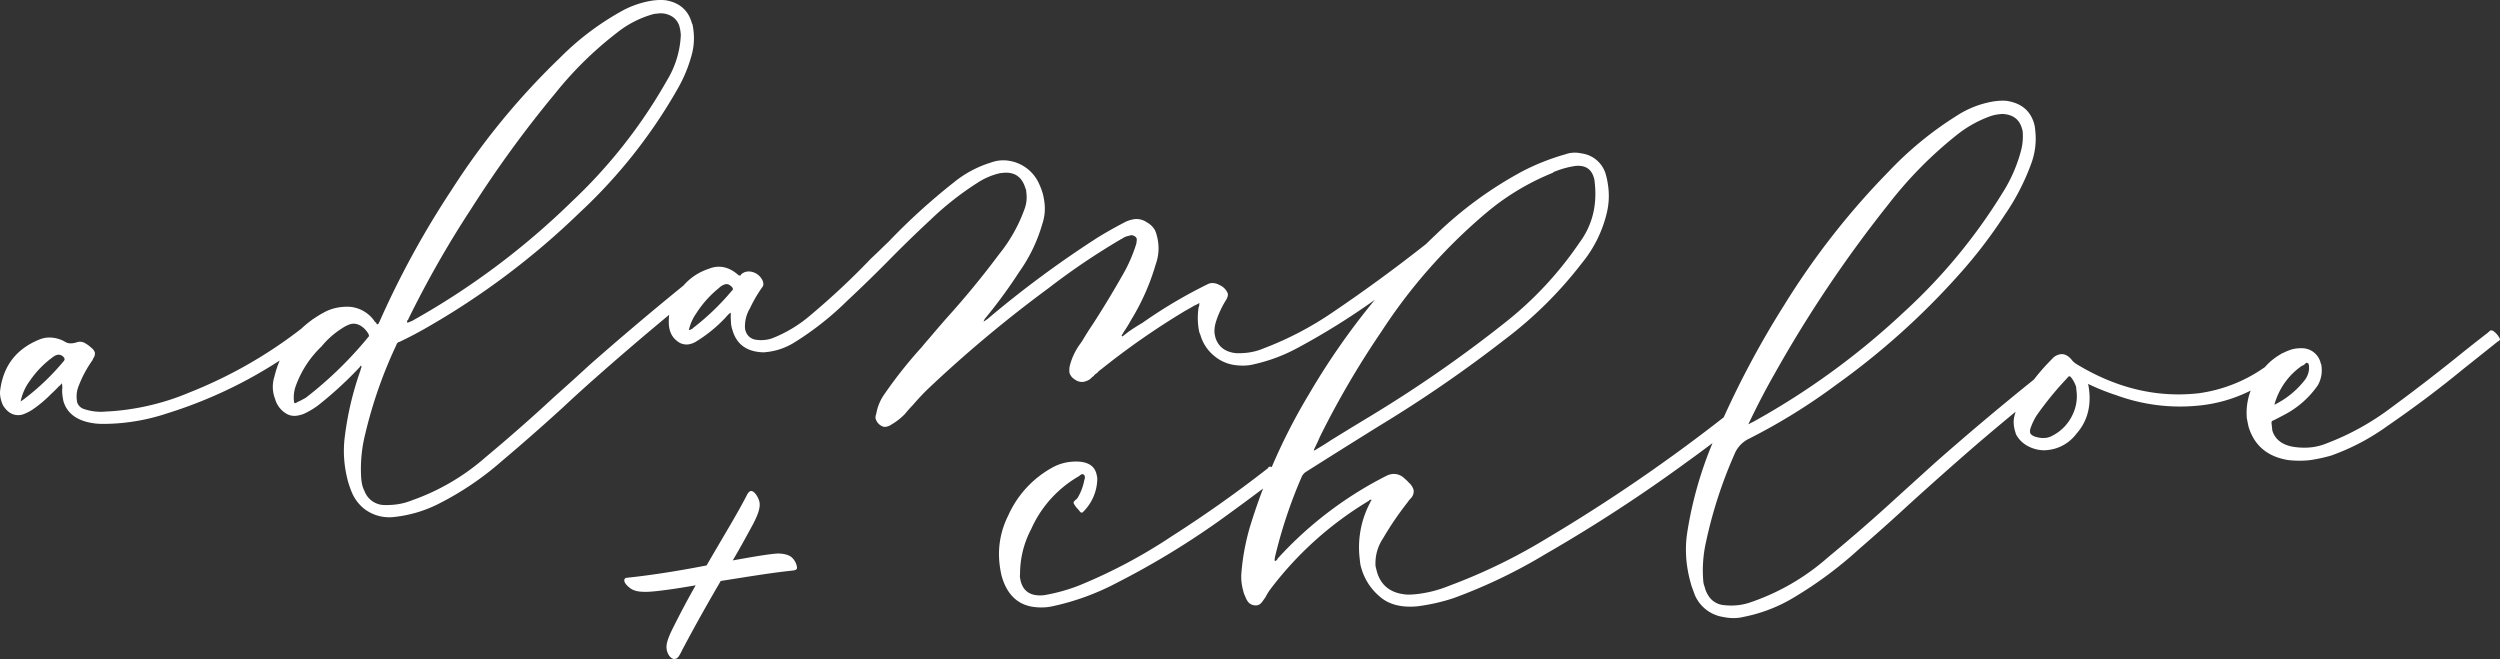 <svg xmlns="http://www.w3.org/2000/svg" width="921.831" height="242.998" viewBox="0 0 921.831 242.998">
  <rect x="0" y="0" width="921.831" height="242.998" fill="#333333" stroke="none"/>
  <path id="Union_1" data-name="Union 1" d="M2542.729,489.729c-.174-1.655.437-3.811,2.691-8.23,2.767-5.519,5.391-10.4,8.037-15.066-5.748,1.022-10.9,1.772-14.828,2.185-5.585.588-7.948,0-9.548-1.3-1.372-1.111-1.872-1.895-1.959-2.722a.953.953,0,0,1,.948-.937c9.929-1.043,20.207-2.751,29.428-4.557,6.012-10.462,11.021-18.518,14.669-25.593.512-1.1,1.067-1.786,1.688-1.85,1.241-.131,2.993,2.613,3.189,4.475.175,1.655-.414,4.018-2.69,8.23-1.928,3.549-4.2,7.762-7.221,12.889,5.749-1.022,11.083-2,15.428-2.458,2.689-.283,5.052.306,6.195,1.231a6.084,6.084,0,0,1,2.068,3.757c.086.827-.512,1.1-1.753,1.229-8.482.892-17.725,2.491-26.369,3.818-3.9,6.684-8.5,14.7-13.908,24.886-1.557,3.091-1.905,3.756-3.146,3.886a1.025,1.025,0,0,1-.108.006C2544.5,493.61,2542.982,492.126,2542.729,489.729Zm389.662-11.606a13.639,13.639,0,0,1-10.509-8.113l-1.233-3.381-.471-1.706a47.886,47.886,0,0,1-1.34-7.175,41.858,41.858,0,0,1,.208-10.556,143.3,143.3,0,0,1,9.365-33.221q-4.485,3.413-9.079,6.709a567.783,567.783,0,0,1-52.443,34.189,195.543,195.543,0,0,1-33.986,16.3,71.223,71.223,0,0,1-13.435,3.021q-8.843.783-13.847-3.666a21.311,21.311,0,0,1-6.624-10.13,12.005,12.005,0,0,1-.563-2.574l-.122-1.158a35.229,35.229,0,0,1,3.46-19.969l.6-1.233a.95.95,0,0,1,.389-.48,1.12,1.12,0,0,0-.449-.1l-.145.015c-.193.021-.284.079-.274.176a.129.129,0,0,0-.13.16,127.7,127.7,0,0,0-36.624,32.964,18.289,18.289,0,0,0-1.493,2.5l-.892,1.264a5.938,5.938,0,0,1-1.173,1.367,2.419,2.419,0,0,1-1.265.5,4.263,4.263,0,0,1-1.028-.038,3.5,3.5,0,0,1-2.019-1.105,6.459,6.459,0,0,1-1.081-1.934,10.259,10.259,0,0,1-.823-2.255,20.454,20.454,0,0,1-.639-3.3,17.8,17.8,0,0,1-.045-3.214,83.62,83.62,0,0,1,3.5-18.218q2.065-6.607,4.5-13.009-8,6.023-16.179,11.9a299.575,299.575,0,0,1-37.689,22.835,92.123,92.123,0,0,1-23.528,8.618,18.763,18.763,0,0,1-2.3.388,21.1,21.1,0,0,1-5.43-.161q-8.493-1.449-11.293-11.4a39.9,39.9,0,0,1-.777-4.6,31.362,31.362,0,0,1,3.141-17.448,37.726,37.726,0,0,1,16.546-17.979,17.512,17.512,0,0,1,6.52-2,20.38,20.38,0,0,1,3.359-.06q5.172.481,6.176,4.472a10.634,10.634,0,0,1,.328,1.721,17.531,17.531,0,0,1-5.151,12.246.837.837,0,0,1-.548.35q-.435.046-.785-.5l-.67-.807a7.627,7.627,0,0,1-1.355-1.76l-.176-.274-.031-.29a.594.594,0,0,1,.1-.449,4.778,4.778,0,0,1,.663-.655,4.821,4.821,0,0,0,.662-.654,19.859,19.859,0,0,0,2.515-6.7.419.419,0,0,0,.114-.3,2.422,2.422,0,0,0,.068-.739c-.021-.194-.035-.338-.046-.435a2.268,2.268,0,0,0-.495-.533,1.113,1.113,0,0,0-.449-.1l-.145.015-.548.35a1.714,1.714,0,0,0-.4.335,42.355,42.355,0,0,0-17.7,19.563,35.445,35.445,0,0,0-4.115,16.527l-.053.884a12.5,12.5,0,0,0,.357,2.011q1.621,5.682,8.567,4.952a65.966,65.966,0,0,0,12.8-3.54,193.091,193.091,0,0,0,34.093-18.068q18.372-11.734,35.274-24.923a1.714,1.714,0,0,0,.4-.335.946.946,0,0,1,.388-.48l.29-.031a.99.99,0,0,1,.687.163A216.781,216.781,0,0,1,2779.76,395.7a263.634,263.634,0,0,1,24.13-34.535,263.039,263.039,0,0,1-28.406,17.692,61.747,61.747,0,0,1-16.33,6.106,14.4,14.4,0,0,1-2.011.358,19.422,19.422,0,0,1-4.1-.009,14.948,14.948,0,0,1-8.655-3.7,15.293,15.293,0,0,1-4.809-7.468l-.4-.983a23.5,23.5,0,0,1-.418-2.589,25.36,25.36,0,0,1,.168-6.748,1.184,1.184,0,0,0,.2-.9l.085-.594a10.951,10.951,0,0,1-1.805.921q-1.79,1.066-3.451,1.973a279.823,279.823,0,0,0-30.948,21.542,6.118,6.118,0,0,0-1.47,1.325,9.483,9.483,0,0,0-.952.685l-.389.48a13.226,13.226,0,0,0-1.34,1.165,5.973,5.973,0,0,1-2.529,1,4.279,4.279,0,0,1-3.016-.853,4.509,4.509,0,0,1-2.01-2.423l-.045-.434a7.472,7.472,0,0,1,.19-2.362,23.48,23.48,0,0,1,3.84-8.011l.762-1.1q1.736-2.963,3.763-5.955,6.292-9.734,11.96-19.839a57.352,57.352,0,0,0,4.206-10.1l-.014-.145a5.706,5.706,0,0,0,.125-.891,4.5,4.5,0,0,0,0-.732l-.35-.548a2.872,2.872,0,0,0-1.089-.617,2.393,2.393,0,0,0-.739-.068l-.708.22a6.194,6.194,0,0,0-2.658,1.157.594.594,0,0,0-.419.191,256.089,256.089,0,0,0-26.636,18.015,469.825,469.825,0,0,0-44.782,37.48q-2.65,2.619-5.126,5.513-1.585,1.629-3.009,3.388a23.784,23.784,0,0,1-5,3.891,4.77,4.77,0,0,1-1.393.659q-.572.134-.717.148a2.735,2.735,0,0,1-1.812-.541,4.34,4.34,0,0,1-1.675-2.019l-.206-.563a3.631,3.631,0,0,1,.267-1.638,17.736,17.736,0,0,1,3.162-7.5,165.3,165.3,0,0,1,13.567-17.081q1.295-1.6,2.6-3.054,3.383-4.012,6.78-7.881,10.224-11.316,19.2-23.379a57.041,57.041,0,0,0,9.257-16.335,12.625,12.625,0,0,0,.823-6.085q-.077-.724-.152-1.447l-.176-.275q-1.858-6.535-8.369-5.851l-1.013.107a25.3,25.3,0,0,0-8.264,3.5,111.258,111.258,0,0,0-17.565,13.844q-8,7.424-15.662,15.252-7.274,7.349-14.869,14.439a110.925,110.925,0,0,1-19.454,15.358,24.061,24.061,0,0,1-10.595,3.6l-.723.076q-9.24-.2-11.538-8.15a10.214,10.214,0,0,1-.548-2.43l-.129-2.62a7.408,7.408,0,0,0-.007-1.462,7.333,7.333,0,0,1-.677.51l-.923.975-.259.32a52.513,52.513,0,0,1-10.915,8.9,7.385,7.385,0,0,1-2.963,1.043,5.429,5.429,0,0,1-4.09-1.326,7.152,7.152,0,0,1-2.612-3.969,8.156,8.156,0,0,1-.311-1.576,18.915,18.915,0,0,1,.087-4.07q-14.2,11.757-27.989,23.974-5.621,4.98-11.083,10.089-11.212,10.251-22.905,20.111a110.153,110.153,0,0,1-22.12,15.053,47.474,47.474,0,0,1-17,5.3l-.724.077a15.151,15.151,0,0,1-10.555-2.988,15.471,15.471,0,0,1-4.972-6.939q-.6-1.546-1.058-3.108a45.042,45.042,0,0,1-1.324-7.03,41.218,41.218,0,0,1,.139-9.817,115.1,115.1,0,0,1,5.785-24.31,3.213,3.213,0,0,1,.328-1.058l-.061-.579-.145.015a.943.943,0,0,0-.388.48l-.923.975a141.464,141.464,0,0,1-14.557,13.234,30.409,30.409,0,0,1-5.1,3.023,11.149,11.149,0,0,1-2.849.738,5.79,5.79,0,0,1-3.9-.907,9.183,9.183,0,0,1-3.921-5.294l-.205-.563a12.06,12.06,0,0,1-.563-2.575,12.2,12.2,0,0,1,.5-5.027,40.636,40.636,0,0,1,1.95-6,167.479,167.479,0,0,1-41.64,19.534,74.993,74.993,0,0,1-16.025,3.44,71,71,0,0,1-7.86.387,22.781,22.781,0,0,1-5.187-.626q-7.2-1.729-9-7.686a23.537,23.537,0,0,1-.419-2.589,12,12,0,0,1,.015-2.635l-.152-1.447a9.545,9.545,0,0,1-1.326,1.31q-1.18,1.295-2.65,2.62a44.864,44.864,0,0,1-6.993,5.855,17.027,17.027,0,0,1-3.335,1.668,4.8,4.8,0,0,1-1.143.266q-3.762.4-6.215-3.443a10.46,10.46,0,0,1-.806-2.11,10.645,10.645,0,0,1-.328-1.722,7.932,7.932,0,0,1,.061-2.2q1.831-13.214,14.313-18.329a10.086,10.086,0,0,1,2.85-.739,11.644,11.644,0,0,1,6.435,1.372,4.224,4.224,0,0,0,1.98.742c.488,0,.828-.013,1.021-.034a7.357,7.357,0,0,0,1.432-.3,4.3,4.3,0,0,1,1-.251,3.871,3.871,0,0,1,2.406.625,10.665,10.665,0,0,1,2.064,1.538,3.728,3.728,0,0,1,1.355,1.76l.031.29a3.023,3.023,0,0,1-.67,1.973l-.229.609a42.068,42.068,0,0,0-5.021,9.306,10.219,10.219,0,0,0-.77,5.2l.091.868a3.869,3.869,0,0,0,2.619,2.651,19.539,19.539,0,0,0,8.142.9q2.186-.084,4.5-.327a90.764,90.764,0,0,0,26.216-6.706,168.262,168.262,0,0,0,41.282-23.555,36.1,36.1,0,0,1,3.967-3.266.754.754,0,0,1,.379-.267,41.27,41.27,0,0,1,4.635-2.775,17.118,17.118,0,0,1,5.826-1.637,22.46,22.46,0,0,1,2.476-.113,12.329,12.329,0,0,1,9.8,5.554l.479.388.015.145a.416.416,0,0,1,.175.275.129.129,0,0,0,.16.13.593.593,0,0,0,.419-.191l.258-.319a.423.423,0,0,1,.114-.305,332.293,332.293,0,0,1,26.756-48.9,266.875,266.875,0,0,1,39.818-48.517,100.756,100.756,0,0,1,23.6-17.7,34.847,34.847,0,0,1,10.61-3.456l1.012-.106a17.408,17.408,0,0,1,3.953.023q7.609,1.395,9.527,8.509l.176.275a23.747,23.747,0,0,1,.418,2.589,23.35,23.35,0,0,1-.794,9.155,52.235,52.235,0,0,1-5.151,12.246A191.356,191.356,0,0,1,2510.691,329a282.779,282.779,0,0,1-57.236,42.886q-4.417,2.512-9.156,4.766a1.476,1.476,0,0,0-1.2,1.15,166.488,166.488,0,0,0-11.475,32.809,52.5,52.5,0,0,0-1.45,16.832,17.524,17.524,0,0,0,.374,2.155,10.484,10.484,0,0,0,.806,2.11,7.915,7.915,0,0,0,6.976,5.119,28.7,28.7,0,0,0,4.083-.136,23.216,23.216,0,0,0,6.276-1.537,82.828,82.828,0,0,0,27.428-16.052q13.049-10.881,25.313-22.265,6.558-5.81,12.828-11.59,17.132-15.074,34.708-29.353a20.839,20.839,0,0,1,9.258-6.14,10.065,10.065,0,0,1,2.848-.738q4.2-.441,8.065,2.956a.836.836,0,0,0,.609.229l.145-.014a.421.421,0,0,0,.274-.176l-.015-.145a4.06,4.06,0,0,1,2.37-1.127,5.125,5.125,0,0,1,2.071.221,5.744,5.744,0,0,1,3.549,3.138l.206.563.091.868a2.574,2.574,0,0,1-.6,1.234,49.324,49.324,0,0,0-4.334,7.478,13.024,13.024,0,0,0-1.859,7.365,4.8,4.8,0,0,0,.266,1.143,4.521,4.521,0,0,0,3.693,3.123,12.7,12.7,0,0,0,3.374.085,12.076,12.076,0,0,0,2.575-.563,49.023,49.023,0,0,0,14.578-8.848,273.416,273.416,0,0,0,21.976-20.6q2.133-1.98,4.121-3.945l2.392-2.3a232.782,232.782,0,0,1,24.04-21.84,40.235,40.235,0,0,1,13.574-7.278,13.78,13.78,0,0,1,3.282-.784,12.658,12.658,0,0,1,3.374.084,14.568,14.568,0,0,1,11.309,8.761,24.362,24.362,0,0,1,1.218,3.237,24.882,24.882,0,0,1,.686,3.732,17.617,17.617,0,0,1-.816,7.547,58.217,58.217,0,0,1-8.526,17.722A182.921,182.921,0,0,1,2660.222,368a3.4,3.4,0,0,0-.6,1.234l1.5-1.036a386.725,386.725,0,0,1,40.866-30.191q4.677-2.834,9.255-5.216a11.624,11.624,0,0,1,4.1-1.382,6.622,6.622,0,0,1,4.516,1.208,7.459,7.459,0,0,1,2.931,2.838,7.99,7.99,0,0,1,.625,1.763,17.274,17.274,0,0,1-.321,10.861,84.278,84.278,0,0,1-9.105,20.562q-1.1,2.018-2.369,3.907a20.727,20.727,0,0,0-1.121,1.873l.321.259,2.163-1.69q2.453-1.721,5.211-3.328a177.42,177.42,0,0,1,24.381-14.413,4.3,4.3,0,0,1,1-.251,5.053,5.053,0,0,1,3,.709,5.577,5.577,0,0,1,3.115,3.184,2.73,2.73,0,0,1-.1,1.108,5.789,5.789,0,0,1-.408.994,35.048,35.048,0,0,0-3.938,8.461,11.708,11.708,0,0,0-.488,3.709,11.382,11.382,0,0,0,.342,1.867q1.56,5.1,7.486,5.8a26.839,26.839,0,0,0,3.793-.106,22.394,22.394,0,0,0,6.7-1.728A121.563,121.563,0,0,0,2788.3,365.8q17.771-12.02,34.5-25.229,1.789-1.753,3.614-3.476a143.836,143.836,0,0,1,32.068-23.415,84.47,84.47,0,0,1,15.736-6.189,9.579,9.579,0,0,1,2.285-.533,10.977,10.977,0,0,1,3.533.214,10.748,10.748,0,0,1,9,7.686,31.742,31.742,0,0,1,.981,5.164,26.571,26.571,0,0,1-.534,8.834,45.809,45.809,0,0,1-9.288,18.826,148.507,148.507,0,0,1-28.222,27.985,486.34,486.34,0,0,1-46.388,31.943q-13.6,8.452-26.9,16.874a4.273,4.273,0,0,0-1.829,2.093,176.909,176.909,0,0,0-9.784,29.413l-.167,1.188.175.275a.9.9,0,0,0,.492-.2,2.49,2.49,0,0,0,.331-.328l.114-.305a138.961,138.961,0,0,1,40.515-30.74,6.938,6.938,0,0,1,1.85-.487,5.427,5.427,0,0,1,4.09,1.326,19.1,19.1,0,0,1,1.95,1.844,5.884,5.884,0,0,1,1.736,2.6l.06.579a3.671,3.671,0,0,1-1.044,2.6,8.376,8.376,0,0,0-1.166,1.439,115.741,115.741,0,0,0-9.126,13.4,16.43,16.43,0,0,0-2.729,10.236l.5,2q2.3,7.952,11.423,8.456,1.462-.007,2.765-.144a44.331,44.331,0,0,0,12.262-3.045,209.173,209.173,0,0,0,36.2-17.557,620.753,620.753,0,0,0,65.233-44.641,339.473,339.473,0,0,1,22.291-41.371,282.157,282.157,0,0,1,38.7-49.423,127.794,127.794,0,0,1,25.061-20.484,35.367,35.367,0,0,1,13.786-5.253l1.157-.121a17.811,17.811,0,0,1,3.214-.045q8.173,1.189,10.25,8.433l.266,1.142.137,1.3a26.566,26.566,0,0,1-1.373,12,84.108,84.108,0,0,1-9.965,19.336,177.548,177.548,0,0,1-16.859,21.963,273.6,273.6,0,0,1-45.056,40.434,220.409,220.409,0,0,1-32.143,19.912,10.862,10.862,0,0,0-5.531,5.848,166.181,166.181,0,0,0-10.493,32.414,47.242,47.242,0,0,0-.954,14.585,6.892,6.892,0,0,0,.487,1.851,9.77,9.77,0,0,0,1.188,2.948,7.434,7.434,0,0,0,5.216,3.694,23.338,23.338,0,0,0,5.719.13,21.485,21.485,0,0,0,4.86-1.1,84.083,84.083,0,0,0,28.541-16.606q13.192-10.9,25.6-22.3l13.894-12.58q17.785-15.689,36.36-30.612a80.308,80.308,0,0,1,5.542-6.418l1.584-1.63a5.05,5.05,0,0,1,2.788-1.317q2.315-.244,4.356,2.468a8.255,8.255,0,0,0,1.439,1.165q21.727,13.226,44.592,10.823l.435-.046a55.168,55.168,0,0,0,24.446-9.64,22.588,22.588,0,0,1,5.924-4.814l.005,0a1.426,1.426,0,0,1,.687-.365,21.876,21.876,0,0,1,3.373-1.379,11.515,11.515,0,0,1,1.866-.343,14.27,14.27,0,0,1,2.04-.068,7.117,7.117,0,0,1,6.747,5.728l.176.275.091.868a11.148,11.148,0,0,1-1.341,6.725,34.132,34.132,0,0,1-11.761,10.6q-2.354,1.272-4.577,2.383-.855.235-.778.959l.289,2.75q1.355,4.539,6.763,5.873a24.736,24.736,0,0,0,7.356.4,21.136,21.136,0,0,0,5.987-1.508,95.8,95.8,0,0,0,23.78-13.18q12.089-8.879,23.827-18.306,5.8-4.7,11.753-9.282a1.7,1.7,0,0,1,.4-.336,2.087,2.087,0,0,1,.4-.407.643.643,0,0,1,.282-.1,2.363,2.363,0,0,1,.739.068,7.47,7.47,0,0,1,2.665,3.085.488.488,0,0,1-.171.456c-.135.112-.2.216-.186.312l-.29.031-12.69,10.112q-13.467,11.071-28.069,21.092a82.861,82.861,0,0,1-20.795,10.964,58.035,58.035,0,0,1-8.013,1.721,36.119,36.119,0,0,1-7.9-.048q-11.463-1.867-14.614-12.363-.3-1.431-.608-3.009a23.058,23.058,0,0,1,1.419-10.251,54.178,54.178,0,0,1-19.469,5.565,68.26,68.26,0,0,1-30.106-3.858,81.288,81.288,0,0,1-10.388-4.176,23.73,23.73,0,0,1,.418,2.59q.988,9.405-4.77,15.863a15.081,15.081,0,0,1-10.931,5.977l-.434.046a12.761,12.761,0,0,1-6.451-1.517,10.452,10.452,0,0,1-4.409-4.365q-.22-.709-.456-1.562a11.489,11.489,0,0,1-.343-1.866,10.032,10.032,0,0,1,.131-2.94q.236-1,.533-1.966-7.547,6.209-14.93,12.551-12.468,10.82-24.489,21.74-8.936,8.254-18.19,16.25a148.2,148.2,0,0,1-23.743,17.711,57.272,57.272,0,0,1-18.973,7.408,14.415,14.415,0,0,1-2.011.357,16.222,16.222,0,0,1-1.7.088A18.739,18.739,0,0,1,2932.392,478.122Zm-87.091-149.3a198.874,198.874,0,0,0-38.971,44.038,325.126,325.126,0,0,0-22.7,38.816q-.7,1.683-1.546,3.382l-.716,1.538.159.13a1.122,1.122,0,0,0,.419-.191l.548-.35q2.758-1.606,5.355-3.343,6.87-4.234,13.886-8.482a476.032,476.032,0,0,0,49.777-34.493,131.6,131.6,0,0,0,27.88-29.851q6.918-9.36,5.609-21.8l-.091-.868a5.446,5.446,0,0,0-.282-1.287q-1.37-4.685-6.6-4.281a32.484,32.484,0,0,0-8.386,2.345l.015.145a91.294,91.294,0,0,0-21.71,12.415l-.111.094-.648.5Q2846.239,328.035,2845.3,328.823Zm214.708,60.537a.854.854,0,0,0-.677.51,121.29,121.29,0,0,0-11.412,13.928,23.388,23.388,0,0,0-2.278,4.774,3.553,3.553,0,0,0-.152,1.333l.03.29.191.418a3.773,3.773,0,0,0,2.018,1.105,8.708,8.708,0,0,0,3.4.373,6.734,6.734,0,0,0,2.688-.868,16.39,16.39,0,0,0,7.259-7.493,15.589,15.589,0,0,0,1.548-8.941l-.167-1.592a11.485,11.485,0,0,0-1.652-3.191q-.488-.648-.773-.648ZM3034.2,292.729a15.48,15.48,0,0,0-3.008.609,43.2,43.2,0,0,0-12.721,7.042,148.636,148.636,0,0,0-25.123,25.465,466.182,466.182,0,0,0-42.006,62.5q-5.065,8.872-9.736,18.727a5.636,5.636,0,0,0,.693-.365q.694-.366,1.112-.556a277.019,277.019,0,0,0,55.453-40.357,204.95,204.95,0,0,0,36.48-44.069,55.211,55.211,0,0,0,6.629-14.889,21.164,21.164,0,0,0,.816-7.547A5.386,5.386,0,0,0,3042.5,298q-1.416-5.119-7.3-5.378ZM3147.565,384.4l-.289.031-.4.335a2.266,2.266,0,0,1-.533.495.593.593,0,0,0-.419.191l-.145.015a25.524,25.524,0,0,0-10.193,14.386,32.1,32.1,0,0,0,11.06-8.917,7.726,7.726,0,0,0,1.73-4.425l-.046-.434a1.324,1.324,0,0,0,0-.731,1.982,1.982,0,0,1-.118-.427.468.468,0,0,0-.335-.4.446.446,0,0,0-.275-.116Zm-720.644-14.411a4.782,4.782,0,0,0-1.142.266,13,13,0,0,0-2.773,1.462,31.034,31.034,0,0,0-7.5,6.64,37.925,37.925,0,0,0-9.569,14.758,12.493,12.493,0,0,0-.595,5.476l.031.289a.468.468,0,0,0,.335.4,1.3,1.3,0,0,0,.564-.206,5.7,5.7,0,0,1,1.112-.555q1.113-.556,2.354-1.272a141.447,141.447,0,0,0,22.966-22.312.467.467,0,0,0,.244-.464l.129-.16-.159-.13-.031-.289a8.339,8.339,0,0,0-2.73-3.005,5.149,5.149,0,0,0-2.81-.926A4.12,4.12,0,0,0,2426.921,369.989ZM2318.388,381.4a3.618,3.618,0,0,0-1.546.6,35.6,35.6,0,0,0-8.859,8.978,19.183,19.183,0,0,0-3.435,7.677l1.226-.861a88.65,88.65,0,0,0,14.755-14.133.986.986,0,0,0,.213-.754,1.109,1.109,0,0,0-.19-.418,2.568,2.568,0,0,0-1.953-1.1A2.006,2.006,0,0,0,2318.388,381.4Zm246.137-26.016a5.424,5.424,0,0,0-2.483,1.431,38.682,38.682,0,0,0-8.379,9.367,17.258,17.258,0,0,0-2.721,6.138,2.13,2.13,0,0,0,.781-.229c.231-.122.438-.241.621-.357a.13.13,0,0,0,.13-.16,91.132,91.132,0,0,0,14.092-13.478l.258-.32a.66.66,0,0,0,.324-.4,1.156,1.156,0,0,0,.034-.369,1.5,1.5,0,0,0-.35-.549,4.406,4.406,0,0,0-1.039-.841,1.975,1.975,0,0,0-.99-.247A2.663,2.663,0,0,0,2564.526,355.38Zm-117.307,14.232.144-.015a8.324,8.324,0,0,1,1.4-.587,278.57,278.57,0,0,0,58.88-43.936,189.027,189.027,0,0,0,35.232-44.815,34.973,34.973,0,0,0,5.113-16.778l-.106-1.013a11.516,11.516,0,0,0-.343-1.866,6.426,6.426,0,0,0-2.276-3.565,7.985,7.985,0,0,0-5.857-1.433l-1.3.137a37.766,37.766,0,0,0-13.749,7,132.851,132.851,0,0,0-22.676,22.281,415.509,415.509,0,0,0-30.814,42.3,377.524,377.524,0,0,0-23.351,40.934.418.418,0,0,1-.114.3.664.664,0,0,0-.324.4,1.585,1.585,0,0,0-.019.514h.026C2447.165,369.481,2447.209,369.524,2447.219,369.612Z" transform="translate(-2296.943 -250.613)" fill="#fff"/>
</svg>
